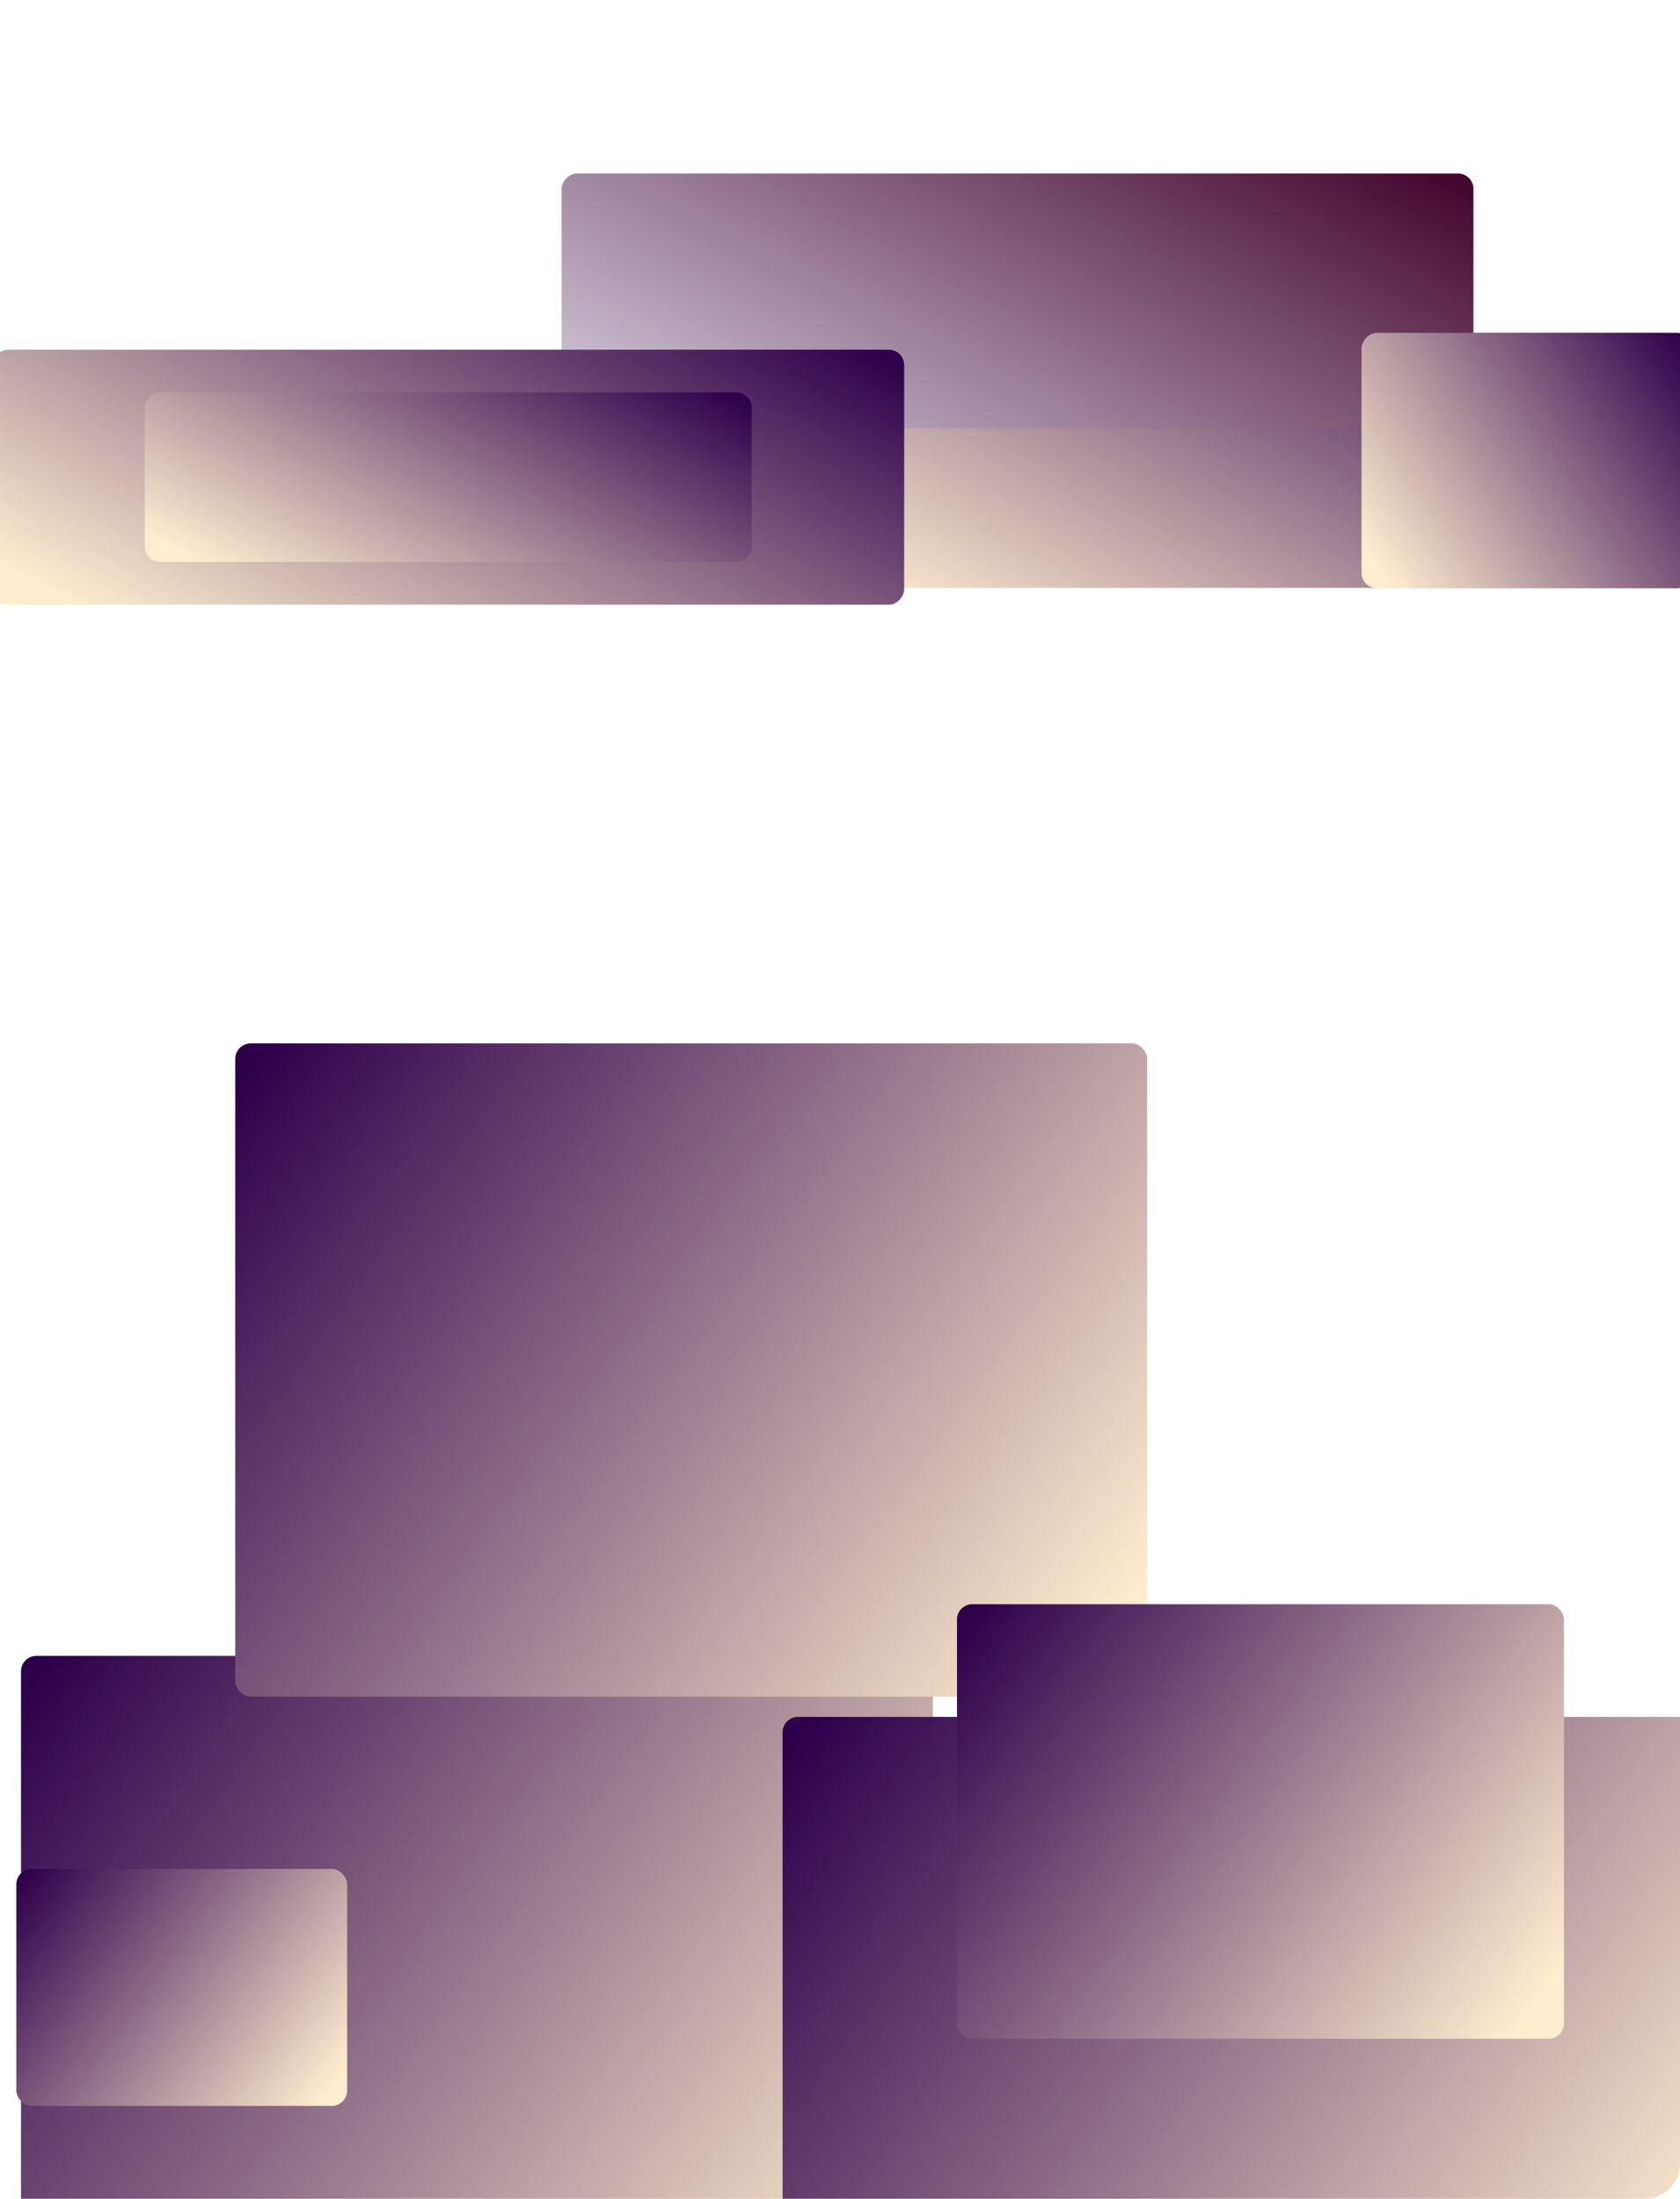 <svg width="1440" height="1884" viewBox="0 0 1440 1884" fill="none" xmlns="http://www.w3.org/2000/svg">
<g clip-path="url(#clip0_1155_15682)">
<path d="M0 0H1410C1426.57 0 1440 13.431 1440 30V1854C1440 1870.57 1426.57 1884 1410 1884H0V0Z" fill="white"/>
<g filter="url(#filter0_f_1155_15682)">
<rect x="17.996" y="1418.75" width="781.613" height="559.704" rx="13.15" fill="url(#paint0_linear_1155_15682)"/>
</g>
<g filter="url(#filter1_f_1155_15682)">
<rect x="201.652" y="894" width="781.613" height="559.704" rx="13.15" fill="url(#paint1_linear_1155_15682)"/>
</g>
<g filter="url(#filter2_f_1155_15682)">
<rect x="670.789" y="1471.03" width="781.613" height="559.704" rx="13.15" fill="url(#paint2_linear_1155_15682)"/>
</g>
<g style="mix-blend-mode:multiply" filter="url(#filter3_f_1155_15682)">
<rect x="820.27" y="1374.47" width="520.253" height="372.314" rx="13.15" fill="url(#paint3_linear_1155_15682)"/>
</g>
<g style="mix-blend-mode:multiply" filter="url(#filter4_f_1155_15682)">
<rect x="14" y="1601.31" width="283.55" height="203.006" rx="13.15" fill="url(#paint4_linear_1155_15682)"/>
</g>
<g filter="url(#filter5_f_1155_15682)">
<rect width="781.613" height="218.467" rx="13.15" transform="matrix(-1 0 0 1 1439.09 285.208)" fill="url(#paint5_linear_1155_15682)"/>
</g>
<g filter="url(#filter6_f_1155_15682)">
<rect width="781.613" height="218.467" rx="13.15" transform="matrix(-1 0 0 1 1262.95 148.675)" fill="url(#paint6_linear_1155_15682)"/>
</g>
<g filter="url(#filter7_f_1155_15682)">
<rect width="781.613" height="218.467" rx="13.15" transform="matrix(-1 0 0 1 775.012 299.644)" fill="url(#paint7_linear_1155_15682)"/>
</g>
<g style="mix-blend-mode:multiply" filter="url(#filter8_f_1155_15682)">
<rect width="520.253" height="145.324" rx="13.15" transform="matrix(-1 0 0 1 644.332 336.216)" fill="url(#paint8_linear_1155_15682)"/>
</g>
<g style="mix-blend-mode:multiply" filter="url(#filter9_f_1155_15682)">
<rect width="283.55" height="218.788" rx="13.15" transform="matrix(-1 0 0 1 1450.6 285.208)" fill="url(#paint9_linear_1155_15682)"/>
</g>
</g>
<defs>
<filter id="filter0_f_1155_15682" x="-253.062" y="1147.69" width="1323.73" height="1101.82" filterUnits="userSpaceOnUse" color-interpolation-filters="sRGB">
<feFlood flood-opacity="0" result="BackgroundImageFix"/>
<feBlend mode="normal" in="SourceGraphic" in2="BackgroundImageFix" result="shape"/>
<feGaussianBlur stdDeviation="135.529" result="effect1_foregroundBlur_1155_15682"/>
</filter>
<filter id="filter1_f_1155_15682" x="-69.405" y="622.942" width="1323.73" height="1101.82" filterUnits="userSpaceOnUse" color-interpolation-filters="sRGB">
<feFlood flood-opacity="0" result="BackgroundImageFix"/>
<feBlend mode="normal" in="SourceGraphic" in2="BackgroundImageFix" result="shape"/>
<feGaussianBlur stdDeviation="135.529" result="effect1_foregroundBlur_1155_15682"/>
</filter>
<filter id="filter2_f_1155_15682" x="490.796" y="1291.04" width="1141.6" height="919.69" filterUnits="userSpaceOnUse" color-interpolation-filters="sRGB">
<feFlood flood-opacity="0" result="BackgroundImageFix"/>
<feBlend mode="normal" in="SourceGraphic" in2="BackgroundImageFix" result="shape"/>
<feGaussianBlur stdDeviation="89.996" result="effect1_foregroundBlur_1155_15682"/>
</filter>
<filter id="filter3_f_1155_15682" x="640.277" y="1194.48" width="880.239" height="732.3" filterUnits="userSpaceOnUse" color-interpolation-filters="sRGB">
<feFlood flood-opacity="0" result="BackgroundImageFix"/>
<feBlend mode="normal" in="SourceGraphic" in2="BackgroundImageFix" result="shape"/>
<feGaussianBlur stdDeviation="89.996" result="effect1_foregroundBlur_1155_15682"/>
</filter>
<filter id="filter4_f_1155_15682" x="-165.993" y="1421.32" width="643.536" height="562.992" filterUnits="userSpaceOnUse" color-interpolation-filters="sRGB">
<feFlood flood-opacity="0" result="BackgroundImageFix"/>
<feBlend mode="normal" in="SourceGraphic" in2="BackgroundImageFix" result="shape"/>
<feGaussianBlur stdDeviation="89.996" result="effect1_foregroundBlur_1155_15682"/>
</filter>
<filter id="filter5_f_1155_15682" x="386.423" y="14.15" width="1323.73" height="760.582" filterUnits="userSpaceOnUse" color-interpolation-filters="sRGB">
<feFlood flood-opacity="0" result="BackgroundImageFix"/>
<feBlend mode="normal" in="SourceGraphic" in2="BackgroundImageFix" result="shape"/>
<feGaussianBlur stdDeviation="135.529" result="effect1_foregroundBlur_1155_15682"/>
</filter>
<filter id="filter6_f_1155_15682" x="210.279" y="-122.382" width="1323.73" height="760.582" filterUnits="userSpaceOnUse" color-interpolation-filters="sRGB">
<feFlood flood-opacity="0" result="BackgroundImageFix"/>
<feBlend mode="normal" in="SourceGraphic" in2="BackgroundImageFix" result="shape"/>
<feGaussianBlur stdDeviation="135.529" result="effect1_foregroundBlur_1155_15682"/>
</filter>
<filter id="filter7_f_1155_15682" x="-186.594" y="119.651" width="1141.6" height="578.453" filterUnits="userSpaceOnUse" color-interpolation-filters="sRGB">
<feFlood flood-opacity="0" result="BackgroundImageFix"/>
<feBlend mode="normal" in="SourceGraphic" in2="BackgroundImageFix" result="shape"/>
<feGaussianBlur stdDeviation="89.996" result="effect1_foregroundBlur_1155_15682"/>
</filter>
<filter id="filter8_f_1155_15682" x="-55.915" y="156.223" width="880.24" height="505.31" filterUnits="userSpaceOnUse" color-interpolation-filters="sRGB">
<feFlood flood-opacity="0" result="BackgroundImageFix"/>
<feBlend mode="normal" in="SourceGraphic" in2="BackgroundImageFix" result="shape"/>
<feGaussianBlur stdDeviation="89.996" result="effect1_foregroundBlur_1155_15682"/>
</filter>
<filter id="filter9_f_1155_15682" x="987.058" y="105.215" width="643.536" height="578.773" filterUnits="userSpaceOnUse" color-interpolation-filters="sRGB">
<feFlood flood-opacity="0" result="BackgroundImageFix"/>
<feBlend mode="normal" in="SourceGraphic" in2="BackgroundImageFix" result="shape"/>
<feGaussianBlur stdDeviation="89.996" result="effect1_foregroundBlur_1155_15682"/>
</filter>
<linearGradient id="paint0_linear_1155_15682" x1="17.996" y1="1441.47" x2="739.009" y2="1967.34" gradientUnits="userSpaceOnUse">
<stop offset="0.009" stop-color="#2E004B"/>
<stop offset="1" stop-color="#FFEDCF"/>
</linearGradient>
<linearGradient id="paint1_linear_1155_15682" x1="201.652" y1="916.72" x2="922.665" y2="1442.59" gradientUnits="userSpaceOnUse">
<stop offset="0.009" stop-color="#2E004B"/>
<stop offset="1" stop-color="#FFEDCF"/>
</linearGradient>
<linearGradient id="paint2_linear_1155_15682" x1="670.789" y1="1493.75" x2="1391.8" y2="2019.63" gradientUnits="userSpaceOnUse">
<stop offset="0.009" stop-color="#2E004B"/>
<stop offset="1" stop-color="#FFEDCF"/>
</linearGradient>
<linearGradient id="paint3_linear_1155_15682" x1="820.27" y1="1389.58" x2="1299.98" y2="1739.68" gradientUnits="userSpaceOnUse">
<stop offset="0.009" stop-color="#2E004B"/>
<stop offset="1" stop-color="#FFEDCF"/>
</linearGradient>
<linearGradient id="paint4_linear_1155_15682" x1="14" y1="1609.55" x2="275.529" y2="1800.34" gradientUnits="userSpaceOnUse">
<stop offset="0.009" stop-color="#2E004B"/>
<stop offset="1" stop-color="#FFEDCF"/>
</linearGradient>
<linearGradient id="paint5_linear_1155_15682" x1="1.86091e-06" y1="8.868" x2="245.917" y2="468.385" gradientUnits="userSpaceOnUse">
<stop offset="0.009" stop-color="#2E004B"/>
<stop offset="1" stop-color="#FFEDCF"/>
</linearGradient>
<linearGradient id="paint6_linear_1155_15682" x1="1.86091e-06" y1="8.868" x2="245.917" y2="468.385" gradientUnits="userSpaceOnUse">
<stop offset="0.009" stop-color="#44072F"/>
<stop offset="1" stop-color="#CFC4D6"/>
</linearGradient>
<linearGradient id="paint7_linear_1155_15682" x1="1.86091e-06" y1="8.868" x2="245.917" y2="468.385" gradientUnits="userSpaceOnUse">
<stop offset="0.009" stop-color="#2E004B"/>
<stop offset="1" stop-color="#FFEDCF"/>
</linearGradient>
<linearGradient id="paint8_linear_1155_15682" x1="1.23865e-06" y1="5.899" x2="163.527" y2="311.654" gradientUnits="userSpaceOnUse">
<stop offset="0.009" stop-color="#2E004B"/>
<stop offset="1" stop-color="#FFEDCF"/>
</linearGradient>
<linearGradient id="paint9_linear_1155_15682" x1="6.75092e-07" y1="8.881" x2="274.802" y2="194.89" gradientUnits="userSpaceOnUse">
<stop offset="0.009" stop-color="#2E004B"/>
<stop offset="1" stop-color="#FFEDCF"/>
</linearGradient>
<clipPath id="clip0_1155_15682">
<path d="M0 0H1410C1426.57 0 1440 13.431 1440 30V1854C1440 1870.57 1426.57 1884 1410 1884H0V0Z" fill="white"/>
</clipPath>
</defs>
</svg>
